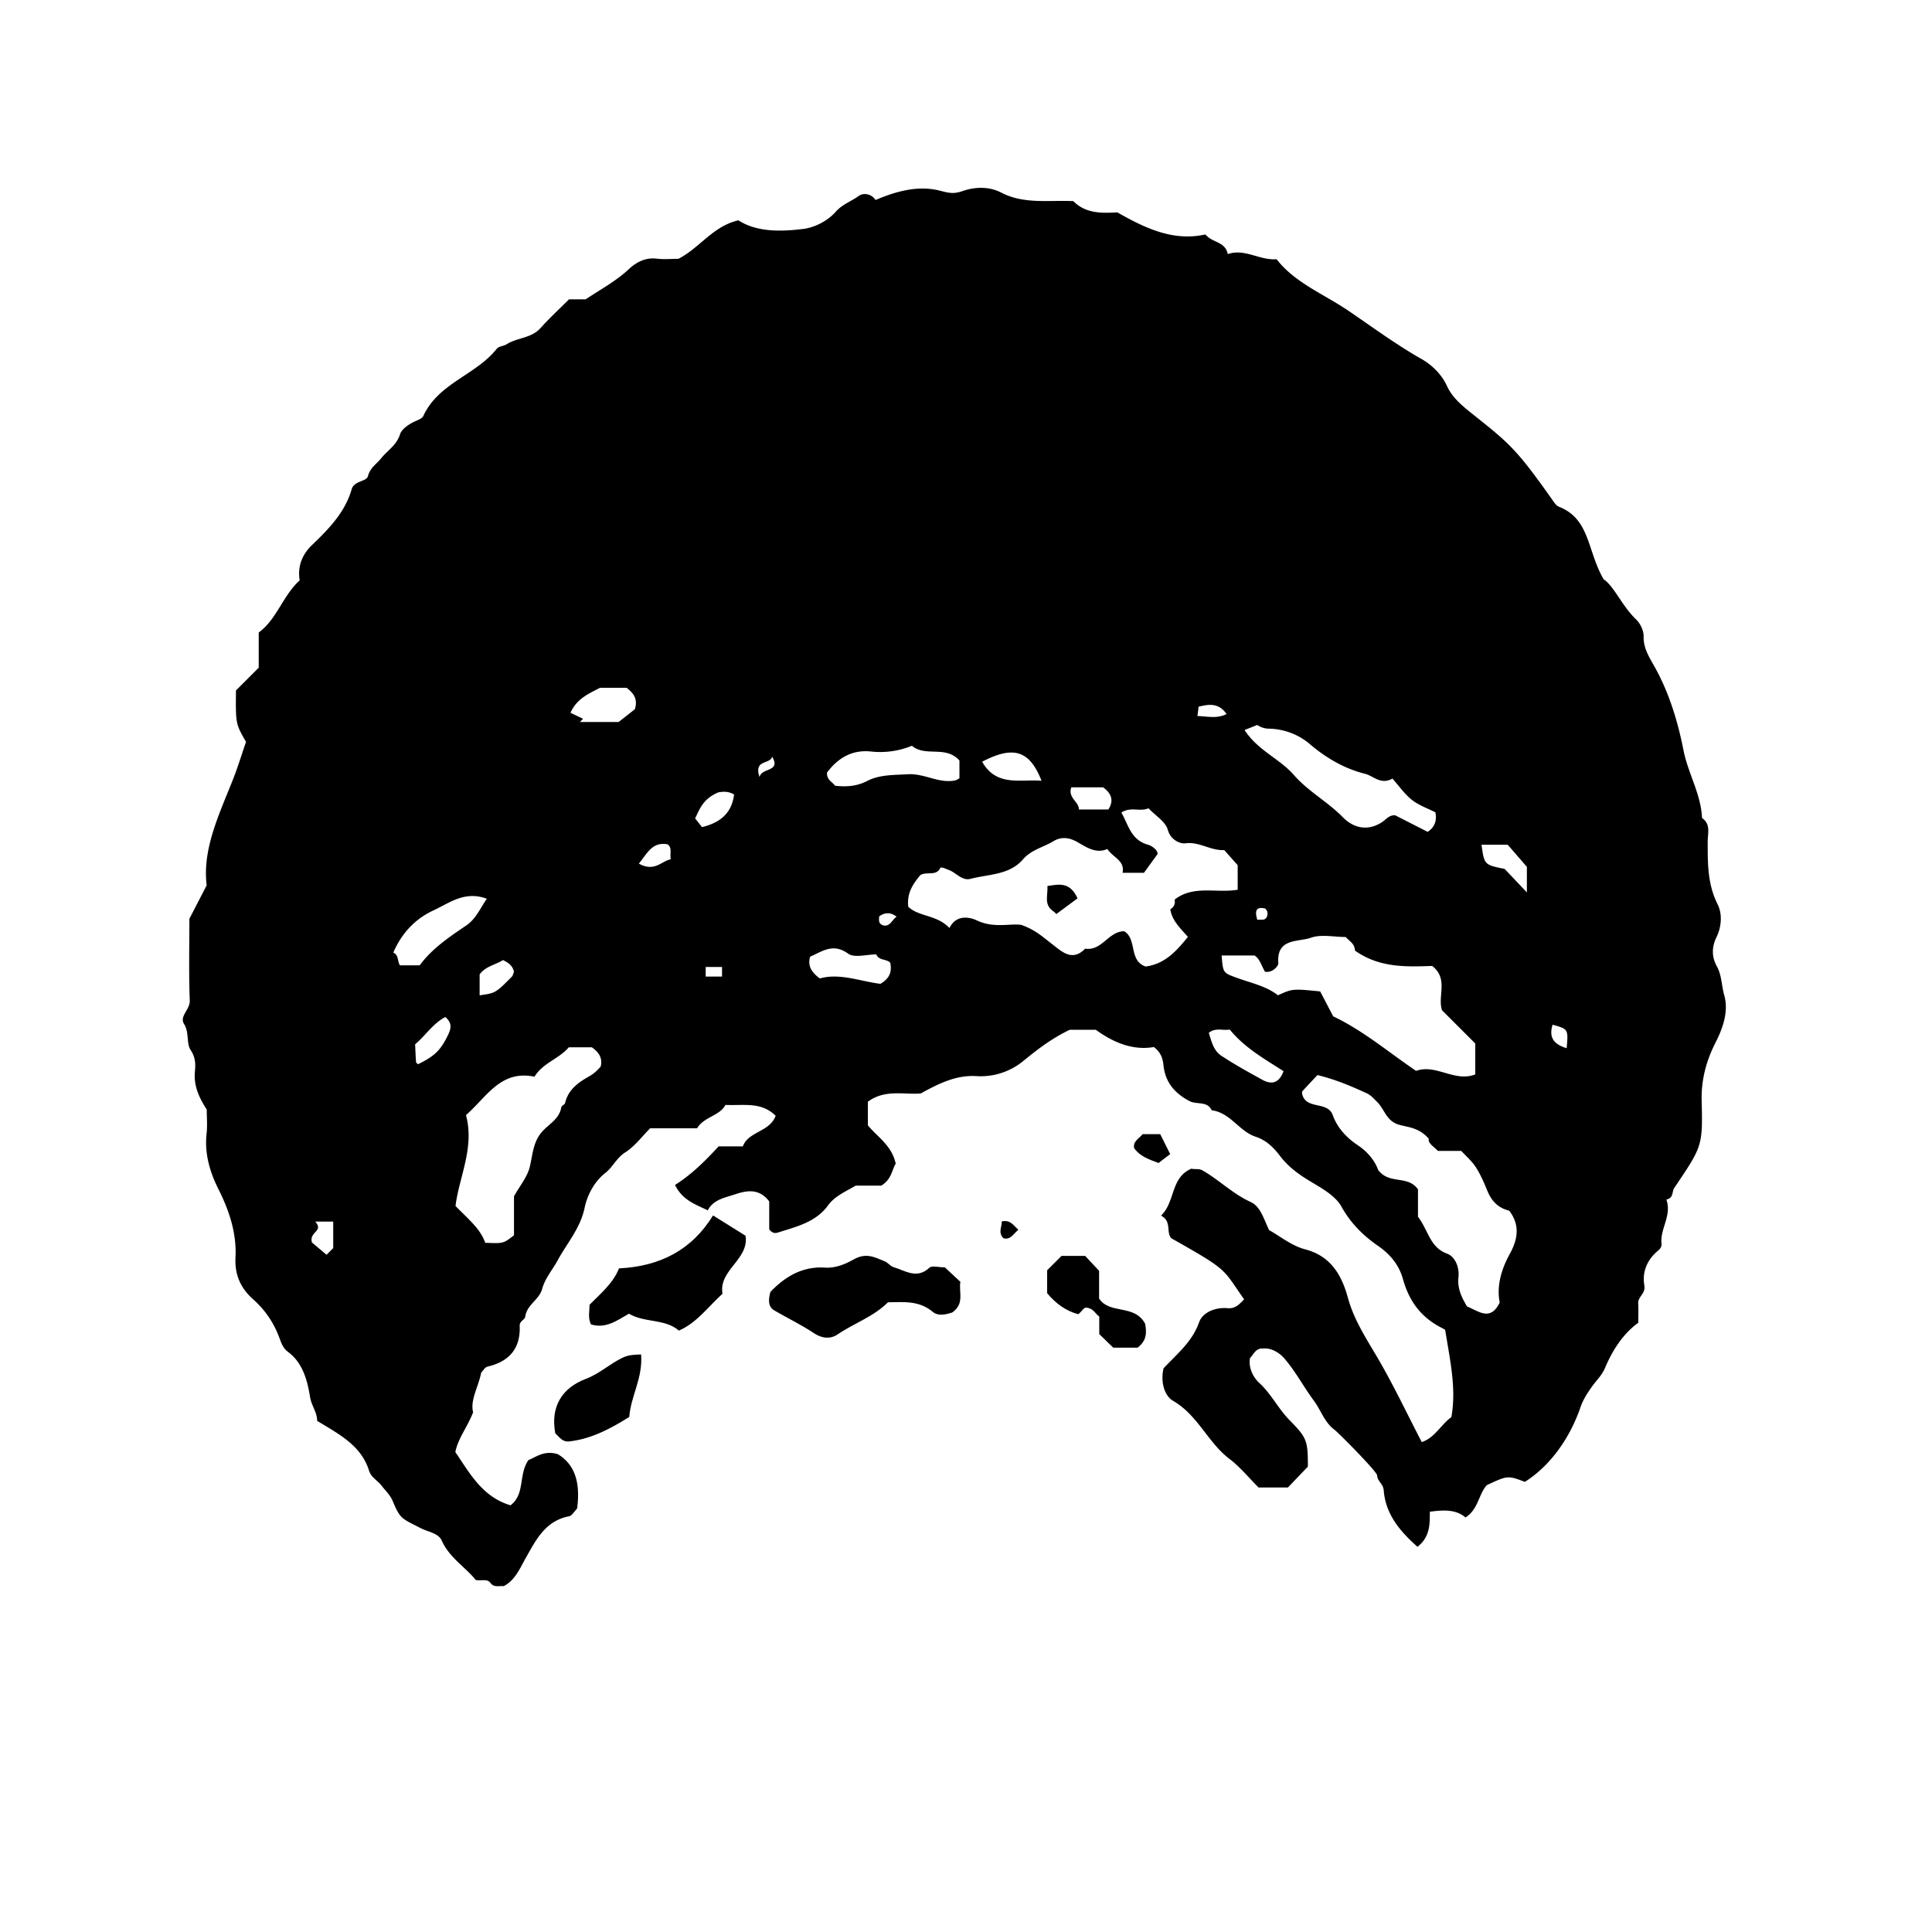 <svg xmlns="http://www.w3.org/2000/svg" xml:space="preserve" width="72px" height="72px" viewBox="0 0 72 72">
    <g fill="currentColor">
        <path d="M11.819 52.951c.003-.313-.209-.561-.261-.875-.102-.618-.265-1.282-.825-1.695-.221-.163-.273-.414-.356-.613a3.5 3.5 0 0 0-.936-1.34c-.47-.415-.698-.916-.665-1.564.047-.902-.231-1.741-.632-2.541-.329-.656-.528-1.337-.444-2.086.032-.284.005-.575.005-.888-.27-.418-.493-.865-.441-1.417.024-.264.029-.519-.159-.8-.167-.249-.044-.648-.247-.974-.18-.288.227-.532.214-.872-.039-1.042-.014-2.085-.014-3.046l.644-1.246c-.163-1.333.446-2.602.961-3.896.185-.463.33-.942.506-1.451-.387-.67-.387-.67-.375-1.916l.848-.848v-1.311c.678-.498.896-1.372 1.527-1.944-.087-.513.088-.958.453-1.31.628-.605 1.234-1.216 1.484-2.087.091-.316.555-.283.605-.481.081-.321.32-.453.489-.665.236-.296.578-.489.707-.897.063-.201.327-.376.541-.477.129-.061.281-.106.334-.22.563-1.217 1.96-1.515 2.735-2.498.072-.091.25-.091.36-.161.396-.253.921-.221 1.265-.604.335-.375.708-.716 1.063-1.072h.619c.562-.374 1.136-.68 1.619-1.133.259-.242.607-.435 1.025-.384.282.034.571.006.817.006.799-.413 1.279-1.213 2.232-1.434.686.44 1.563.425 2.404.323.43-.052.912-.288 1.228-.646.242-.274.573-.383.85-.584.185-.134.483-.077.63.149.781-.331 1.597-.555 2.411-.344.323.083.497.128.835.011.432-.15.966-.187 1.436.057.854.444 1.778.274 2.689.319.457.463 1.05.453 1.639.418 1.035.589 2.084 1.092 3.283.823.261.321.736.252.834.732.642-.218 1.163.237 1.82.192.684.884 1.767 1.299 2.696 1.933.895.61 1.764 1.252 2.711 1.789.375.213.742.565.939.997.201.44.567.738.915 1.017 1.391 1.113 1.637 1.283 2.98 3.181.08.114.166.262.283.308 1.162.457 1.044 1.636 1.662 2.7.394.264.678.987 1.213 1.501.156.149.283.417.278.627-.01.449.208.772.41 1.135.541.968.867 2.044 1.075 3.106.171.871.654 1.638.692 2.53.335.229.211.578.211.882 0 .798-.01 1.576.37 2.334.173.343.155.816-.041 1.221-.177.363-.189.728.013 1.092.183.329.173.717.273 1.069.169.591-.035 1.206-.328 1.782-.342.671-.533 1.383-.512 2.169.044 1.699.012 1.698-1.023 3.241-.092.137-.014.368-.293.43.214.591-.237 1.078-.181 1.64.019.179-.121.249-.218.342-.354.337-.501.76-.42 1.224.052.294-.247.413-.23.668.014.216.003.433.003.715-.566.409-.959 1.021-1.241 1.687-.116.275-.31.45-.469.671-.175.243-.347.506-.442.786-.406 1.184-1.145 2.199-2.074 2.786-.641-.24-.641-.24-1.419.123-.307.334-.31.893-.793 1.205-.354-.302-.801-.286-1.33-.214-.001.444.016.935-.461 1.307-.639-.569-1.189-1.201-1.258-2.108-.019-.24-.233-.33-.246-.556-.009-.143-1.435-1.584-1.592-1.701-.371-.277-.502-.726-.765-1.08-.384-.518-.686-1.101-1.106-1.582-.164-.187-.462-.397-.792-.362-.27-.02-.344.214-.483.357-.063.377.13.726.348.926.448.412.705.958 1.124 1.383.657.668.683.762.686 1.734l-.745.779h-1.093c-.361-.36-.684-.762-1.081-1.063-.81-.614-1.18-1.631-2.1-2.164-.343-.197-.476-.737-.359-1.215.494-.531 1.064-.978 1.326-1.72.13-.366.607-.562 1.052-.521.305.028.451-.154.623-.33-.826-1.172-.558-1.058-2.711-2.275-.207-.22.027-.634-.386-.844.536-.505.351-1.422 1.134-1.75.147.037.276-.015.422.069.615.355 1.12.869 1.78 1.17.383.174.488.636.695 1.052.402.222.841.585 1.34.715.975.253 1.37.988 1.594 1.803.229.837.685 1.52 1.109 2.245.589 1.006 1.087 2.064 1.644 3.136.49-.164.717-.655 1.103-.931.187-1.038-.032-2.035-.232-3.255a4 4 0 0 0-.192-.105c-.728-.389-1.156-.979-1.381-1.787-.138-.494-.439-.899-.933-1.239-.521-.358-1.015-.836-1.357-1.457-.231-.417-.757-.698-1.196-.964-.428-.259-.803-.538-1.107-.942-.227-.299-.502-.572-.892-.699-.619-.202-.947-.901-1.642-.987-.163-.358-.558-.198-.833-.346-.583-.31-.899-.727-.964-1.333-.03-.271-.098-.473-.355-.678-.778.133-1.493-.155-2.166-.643h-.973c-.692.333-1.228.751-1.765 1.191a2.5 2.5 0 0 1-1.708.536c-.75-.046-1.386.265-2.079.646-.607.054-1.333-.166-1.97.308v.88c.345.426.891.743 1.038 1.429-.139.212-.151.59-.54.818h-.95c-.395.23-.783.392-1.037.741-.457.627-1.172.785-1.851 1.004-.087.027-.215.053-.336-.12v-1.038c-.388-.5-.839-.406-1.282-.26-.382.127-.803.195-1.008.594-.487-.233-.952-.389-1.22-.947.603-.378 1.116-.885 1.624-1.437h.903c.207-.563 1-.531 1.222-1.14-.542-.534-1.188-.373-1.871-.405-.22.416-.802.44-1.056.871h-1.75c-.305.306-.572.672-.928.898-.324.206-.463.547-.741.765-.427.335-.681.853-.771 1.293-.161.775-.659 1.324-1.006 1.965-.19.35-.471.668-.576 1.059-.112.415-.575.594-.631 1.038-.015.117-.217.166-.209.344.036.85-.393 1.332-1.203 1.521-.089.021-.155.146-.231.222-.104.533-.419 1.026-.301 1.479-.223.571-.56.965-.663 1.482.546.802 1.005 1.668 2.056 1.985.553-.417.289-1.146.671-1.689.269-.095.573-.377 1.094-.216.705.426.828 1.177.718 2.024-.098.098-.187.268-.304.29-.889.173-1.234.888-1.619 1.569-.217.386-.388.811-.814 1.035-.167-.021-.356.061-.49-.117-.134-.177-.331-.069-.552-.114-.383-.481-.979-.824-1.268-1.47-.125-.279-.504-.318-.772-.456-.722-.369-.771-.342-1.048-1.002-.104-.25-.274-.394-.417-.583-.147-.194-.391-.306-.47-.561-.295-.939-1.096-1.346-1.935-1.858M45.624 31.68c-.521.026-.935-.327-1.458-.251-.152.022-.534-.1-.645-.503-.083-.304-.459-.528-.721-.804-.319.143-.653-.073-1.009.16.264.459.35 1.018.987 1.197.169.047.374.215.362.348l-.509.7h-.797c.092-.459-.348-.56-.567-.888-.427.192-.783-.071-1.135-.268-.31-.173-.601-.188-.877-.02-.374.227-.819.313-1.129.673-.508.591-1.281.55-1.957.728-.324.085-.541-.241-.826-.337-.094-.032-.181-.089-.294-.085-.146.343-.511.131-.757.287-.25.313-.5.639-.445 1.171.386.383 1.065.296 1.537.797.249-.514.756-.411 1.032-.279.625.297 1.25.098 1.65.163.557.203.824.475 1.126.702.351.263.753.696 1.249.183.625.097.872-.653 1.456-.648.487.296.16 1.1.801 1.314.724-.101 1.146-.579 1.572-1.105-.3-.338-.592-.615-.656-1.028.143-.089.193-.211.159-.36.708-.554 1.555-.232 2.352-.369v-.915zm7.622 10.759c-.357-.415-.754-.425-1.097-.52-.488-.134-.545-.575-.823-.848-.121-.119-.224-.25-.399-.331-.579-.265-1.159-.513-1.829-.675-.188.2-.381.401-.566.606-.019.021-.003.07-.003.106.15.594.947.24 1.141.785.171.479.529.85.925 1.113.415.276.655.621.766.927.42.558 1.1.177 1.483.722v1.022c.389.504.439 1.139 1.084 1.374.303.11.465.515.425.878-.049.444.143.791.318 1.09.439.177.872.566 1.219-.146-.119-.597.049-1.221.373-1.808.301-.545.393-1.08-.02-1.616-.396-.093-.649-.346-.806-.723-.127-.308-.258-.618-.437-.896-.147-.23-.366-.415-.544-.609h-.873c-.154-.169-.369-.277-.337-.451m-3.098-7.52c-.443 0-.913-.109-1.296.028-.467.167-1.287.002-1.212.945.009.105-.217.374-.498.321-.131-.225-.204-.5-.391-.605h-1.224c.051.662.058.644.556.829.529.195 1.096.305 1.543.654.543-.246.543-.246 1.573-.144l.485.929c1.119.531 2.051 1.329 3.09 2.033.732-.271 1.443.434 2.205.131v-1.152l-1.239-1.239c-.177-.529.253-1.164-.366-1.651-.945.031-1.956.08-2.874-.569-.005-.017-.012-.126-.061-.208-.053-.092-.147-.157-.291-.302M19.92 40.125c-1.27-.261-1.783.762-2.555 1.431.33 1.21-.26 2.315-.389 3.387.474.491.923.842 1.107 1.372.678.028.678.028 1.072-.281v-1.452c.22-.395.501-.726.59-1.103.102-.429.119-.871.403-1.239.252-.328.695-.505.77-.978.009-.058.128-.096.142-.155.109-.492.492-.767.876-.983.193-.108.327-.232.45-.377.082-.34-.093-.547-.328-.717h-.86c-.373.435-.972.585-1.278 1.095m32.077-9.74 1.207.615c.26-.167.351-.415.289-.727-.293-.15-.62-.262-.875-.464-.274-.217-.481-.519-.726-.793-.437.246-.709-.103-1.03-.182-.738-.181-1.43-.581-2.014-1.075a2.43 2.43 0 0 0-1.578-.604c-.241-.005-.419-.14-.414-.138l-.475.188c.496.768 1.305 1.065 1.839 1.678.532.61 1.259.996 1.828 1.577.373.381.92.551 1.485.158.117-.079.242-.252.464-.233m-20.88-1.103c.415.045.801.028 1.202-.179.462-.239.999-.218 1.521-.249.609-.036 1.142.349 1.746.232.063-.012.12-.057.17-.082v-.661c-.513-.578-1.266-.118-1.771-.551a3.1 3.1 0 0 1-1.529.214c-.739-.075-1.249.273-1.637.786-.011.288.205.342.298.49m-12.975 4.212c-.822-.307-1.388.156-1.985.432-.7.324-1.194.865-1.501 1.577.208.083.145.303.247.471h.739c.446-.613 1.088-1.046 1.721-1.475.379-.258.519-.629.779-1.005m14.514 2.073c-.354 0-.814.142-1.049-.028-.561-.406-.962-.084-1.417.115-.085.305.006.548.364.811.733-.215 1.528.112 2.256.199.383-.223.424-.487.367-.786-.144-.152-.423-.071-.521-.311m-10.293-9.935c-.452.231-.87.413-1.103.93l.469.225-.116.12h1.44l.607-.477c.126-.422-.084-.613-.306-.798zm22.685 12.859c.099.307.171.656.461.849.497.329 1.022.618 1.546.906.361.198.63.089.778-.328-.717-.457-1.465-.884-2.003-1.55-.264.05-.523-.086-.782.123m-8.447-10.104c.533.935 1.395.648 2.213.709-.444-1.134-1.047-1.317-2.213-.709m18.61 3.093c.103.747.103.747.862.902l.829.875v-.952l-.715-.825zm-38.615 6.421c-.468.243-.745.703-1.126 1.017.012.247.019.457.035.666.002.027.047.051.072.076.631-.305.849-.531 1.118-1.088.113-.236.168-.439-.099-.671m9.565-7.077c.671-.163 1.108-.512 1.196-1.215-.255-.157-.526-.087-.584-.081-.593.248-.704.65-.868.97zm-8.287 6.269c.595-.086.596-.085 1.201-.696.042-.043.053-.119.078-.181-.045-.225-.208-.342-.409-.437-.274.179-.635.22-.87.533zm23.431-6.926c.244-.379.06-.638-.196-.826h-1.186c-.136.393.287.531.285.826zM12.418 46.514v-.988h-.671c.333.367-.237.371-.122.777l.545.459zm11.391-14.329c.588.324.84-.097 1.189-.162-.041-.239.06-.429-.12-.558-.568-.101-.752.328-1.069.72m34.576 6.878c.061-.71.063-.713-.525-.875-.129.431-.008.715.525.875m-13.76-12.38c.399.019.74.104 1.087-.073-.307-.437-.673-.36-1.042-.275zm-18.326 9.711h.609v-.357h-.609zm2.006-7.437c.086-.361.803-.178.473-.758-.087.303-.695.092-.473.758m5.11 5.205c-.221-.168-.436-.167-.649-.011-.013.147-.035.289.176.341.233.035.304-.217.473-.33m13.444.118c.146-.023.263.036.342-.091.063-.127.047-.249-.059-.335-.323-.064-.394.075-.283.426"/>
        <path d="m35.212 47.231.579.539c-.069.38.169.81-.304 1.143-.201.064-.512.156-.727-.025-.511-.431-1.095-.361-1.667-.356-.544.543-1.271.783-1.884 1.201-.248.169-.565.158-.872-.047-.469-.314-.984-.561-1.474-.846-.21-.123-.253-.329-.152-.694.492-.517 1.15-.97 2.042-.906.4.028.778-.146 1.055-.302.467-.262.769-.094 1.155.064.141.058.216.186.337.221.437.128.867.461 1.335.021.096-.089.347-.013.577-.013m-8.639-1.935 1.211.756c.14.885-1.012 1.278-.859 2.162-.54.489-.952 1.08-1.624 1.374-.526-.454-1.284-.283-1.861-.631-.443.251-.862.571-1.417.399-.12-.245-.052-.492-.051-.733.416-.422.879-.804 1.097-1.354 1.529-.075 2.711-.684 3.504-1.973m-2.681 5.18c.071.879-.388 1.564-.441 2.33-.711.443-1.41.817-2.232.911-.268.03-.369-.162-.525-.3-.186-.991.246-1.692 1.138-2.03.517-.195.898-.569 1.383-.795.209-.097.388-.105.677-.116m15.132-3.136.538-.537h.877l.521.557v1.035c.408.604 1.316.192 1.717.939.039.254.102.601-.284.89h-.906l-.521-.506v-.655c-.146-.093-.203-.298-.469-.329-.115-.021-.174.14-.313.243-.462-.12-.841-.401-1.161-.784zm4.585-4.33-.433.331c-.322-.122-.683-.229-.912-.556-.045-.263.191-.354.318-.518h.656zm-5.658 2.818c-.195.166-.293.388-.556.317-.214-.216-.051-.429-.063-.626.328-.072.427.146.619.309m2.206-12.35-.814.603c.052-.008-.022-.072-.111-.137-.334-.241-.177-.577-.197-.925.42-.061.833-.174 1.122.459"/>
    </g>
</svg>
